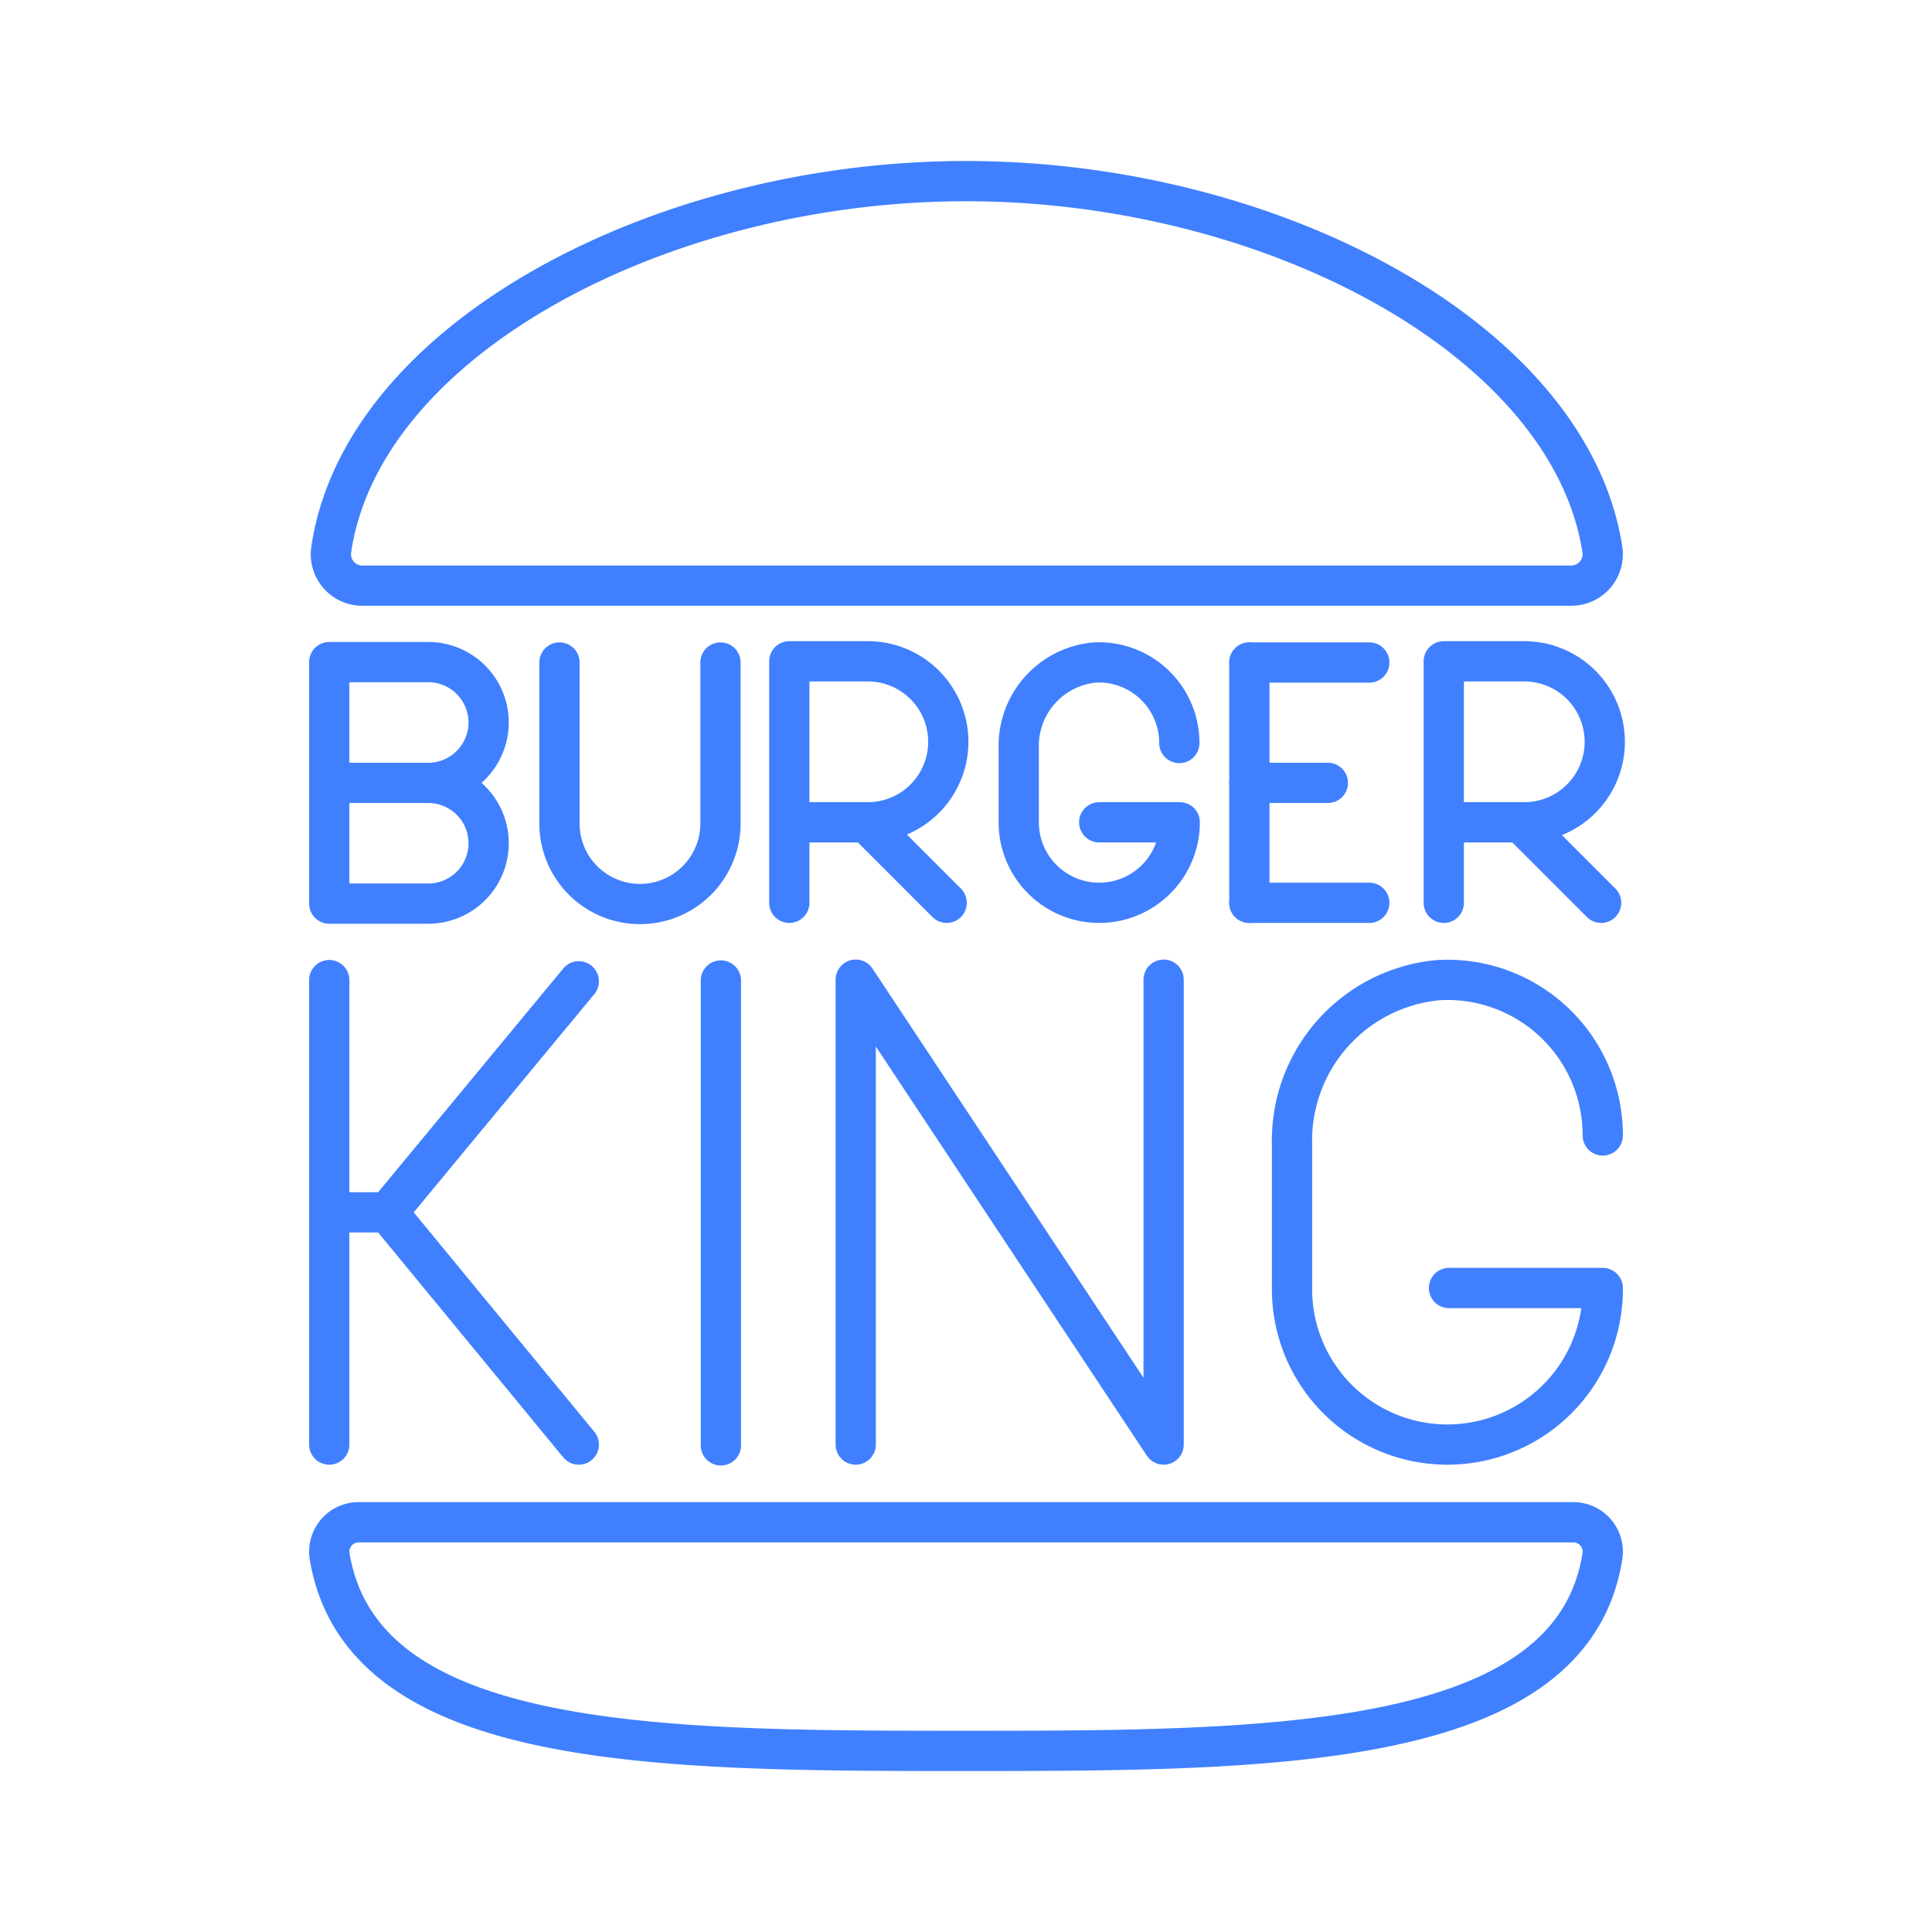<svg xmlns="http://www.w3.org/2000/svg" viewBox="0 0 48 48"><defs><style>.a{fill:none;stroke:#4080ff;stroke-linecap:round;stroke-linejoin:round;}</style></defs><path class="a" d="M9,14.55a.78.78,0,0,1-.77-.9C9,8.43,16.42,4.5,24,4.5s15,3.93,15.81,9.15a.78.78,0,0,1-.77.9Z"/><path class="a" d="M39.1,37.82a.73.73,0,0,1,.71.85C39.05,43.48,31.59,43.5,24,43.5s-15,0-15.81-4.83a.73.73,0,0,1,.71-.85Z"/><line class="a" x1="17.91" y1="24.36" x2="17.91" y2="35.91"/><path class="a" d="M39.82,28.21a3.86,3.86,0,0,0-4.07-3.86,4,4,0,0,0-3.65,4.08V32A3.86,3.86,0,0,0,36,35.89h0A3.86,3.86,0,0,0,39.82,32H36"/><polyline class="a" points="21.26 35.89 21.26 24.34 28.91 35.89 28.91 24.34"/><line class="a" x1="8.18" y1="24.35" x2="8.18" y2="35.89"/><polyline class="a" points="14.38 35.89 9.63 30.12 14.38 24.38"/><line class="a" x1="9.63" y1="30.12" x2="8.18" y2="30.12"/><line class="a" x1="31.04" y1="22.43" x2="34.02" y2="22.43"/><line class="a" x1="31.04" y1="16.46" x2="34.02" y2="16.46"/><line class="a" x1="31.04" y1="19.45" x2="32.99" y2="19.45"/><line class="a" x1="31.04" y1="16.46" x2="31.04" y2="22.43"/><path class="a" d="M29.3,18.46a2,2,0,0,0-2.11-2,2.08,2.08,0,0,0-1.88,2.12v1.85a2,2,0,0,0,2,2h0a2,2,0,0,0,2-2h-2"/><path class="a" d="M19.61,22.43v-6h1.95a2,2,0,0,1,0,4H19.61"/><line class="a" x1="21.56" y1="20.47" x2="23.52" y2="22.43"/><path class="a" d="M35.87,22.43v-6h2a2,2,0,0,1,0,4h-2"/><line class="a" x1="37.82" y1="20.47" x2="39.78" y2="22.43"/><path class="a" d="M13.9,16.46v4a2,2,0,1,0,4,0v-4"/><path class="a" d="M10.64,19.45a1.49,1.49,0,0,1,0,3H8.18v-6h2.46a1.5,1.5,0,0,1,0,3Z"/><line class="a" x1="10.64" y1="19.45" x2="8.18" y2="19.45"/></svg>